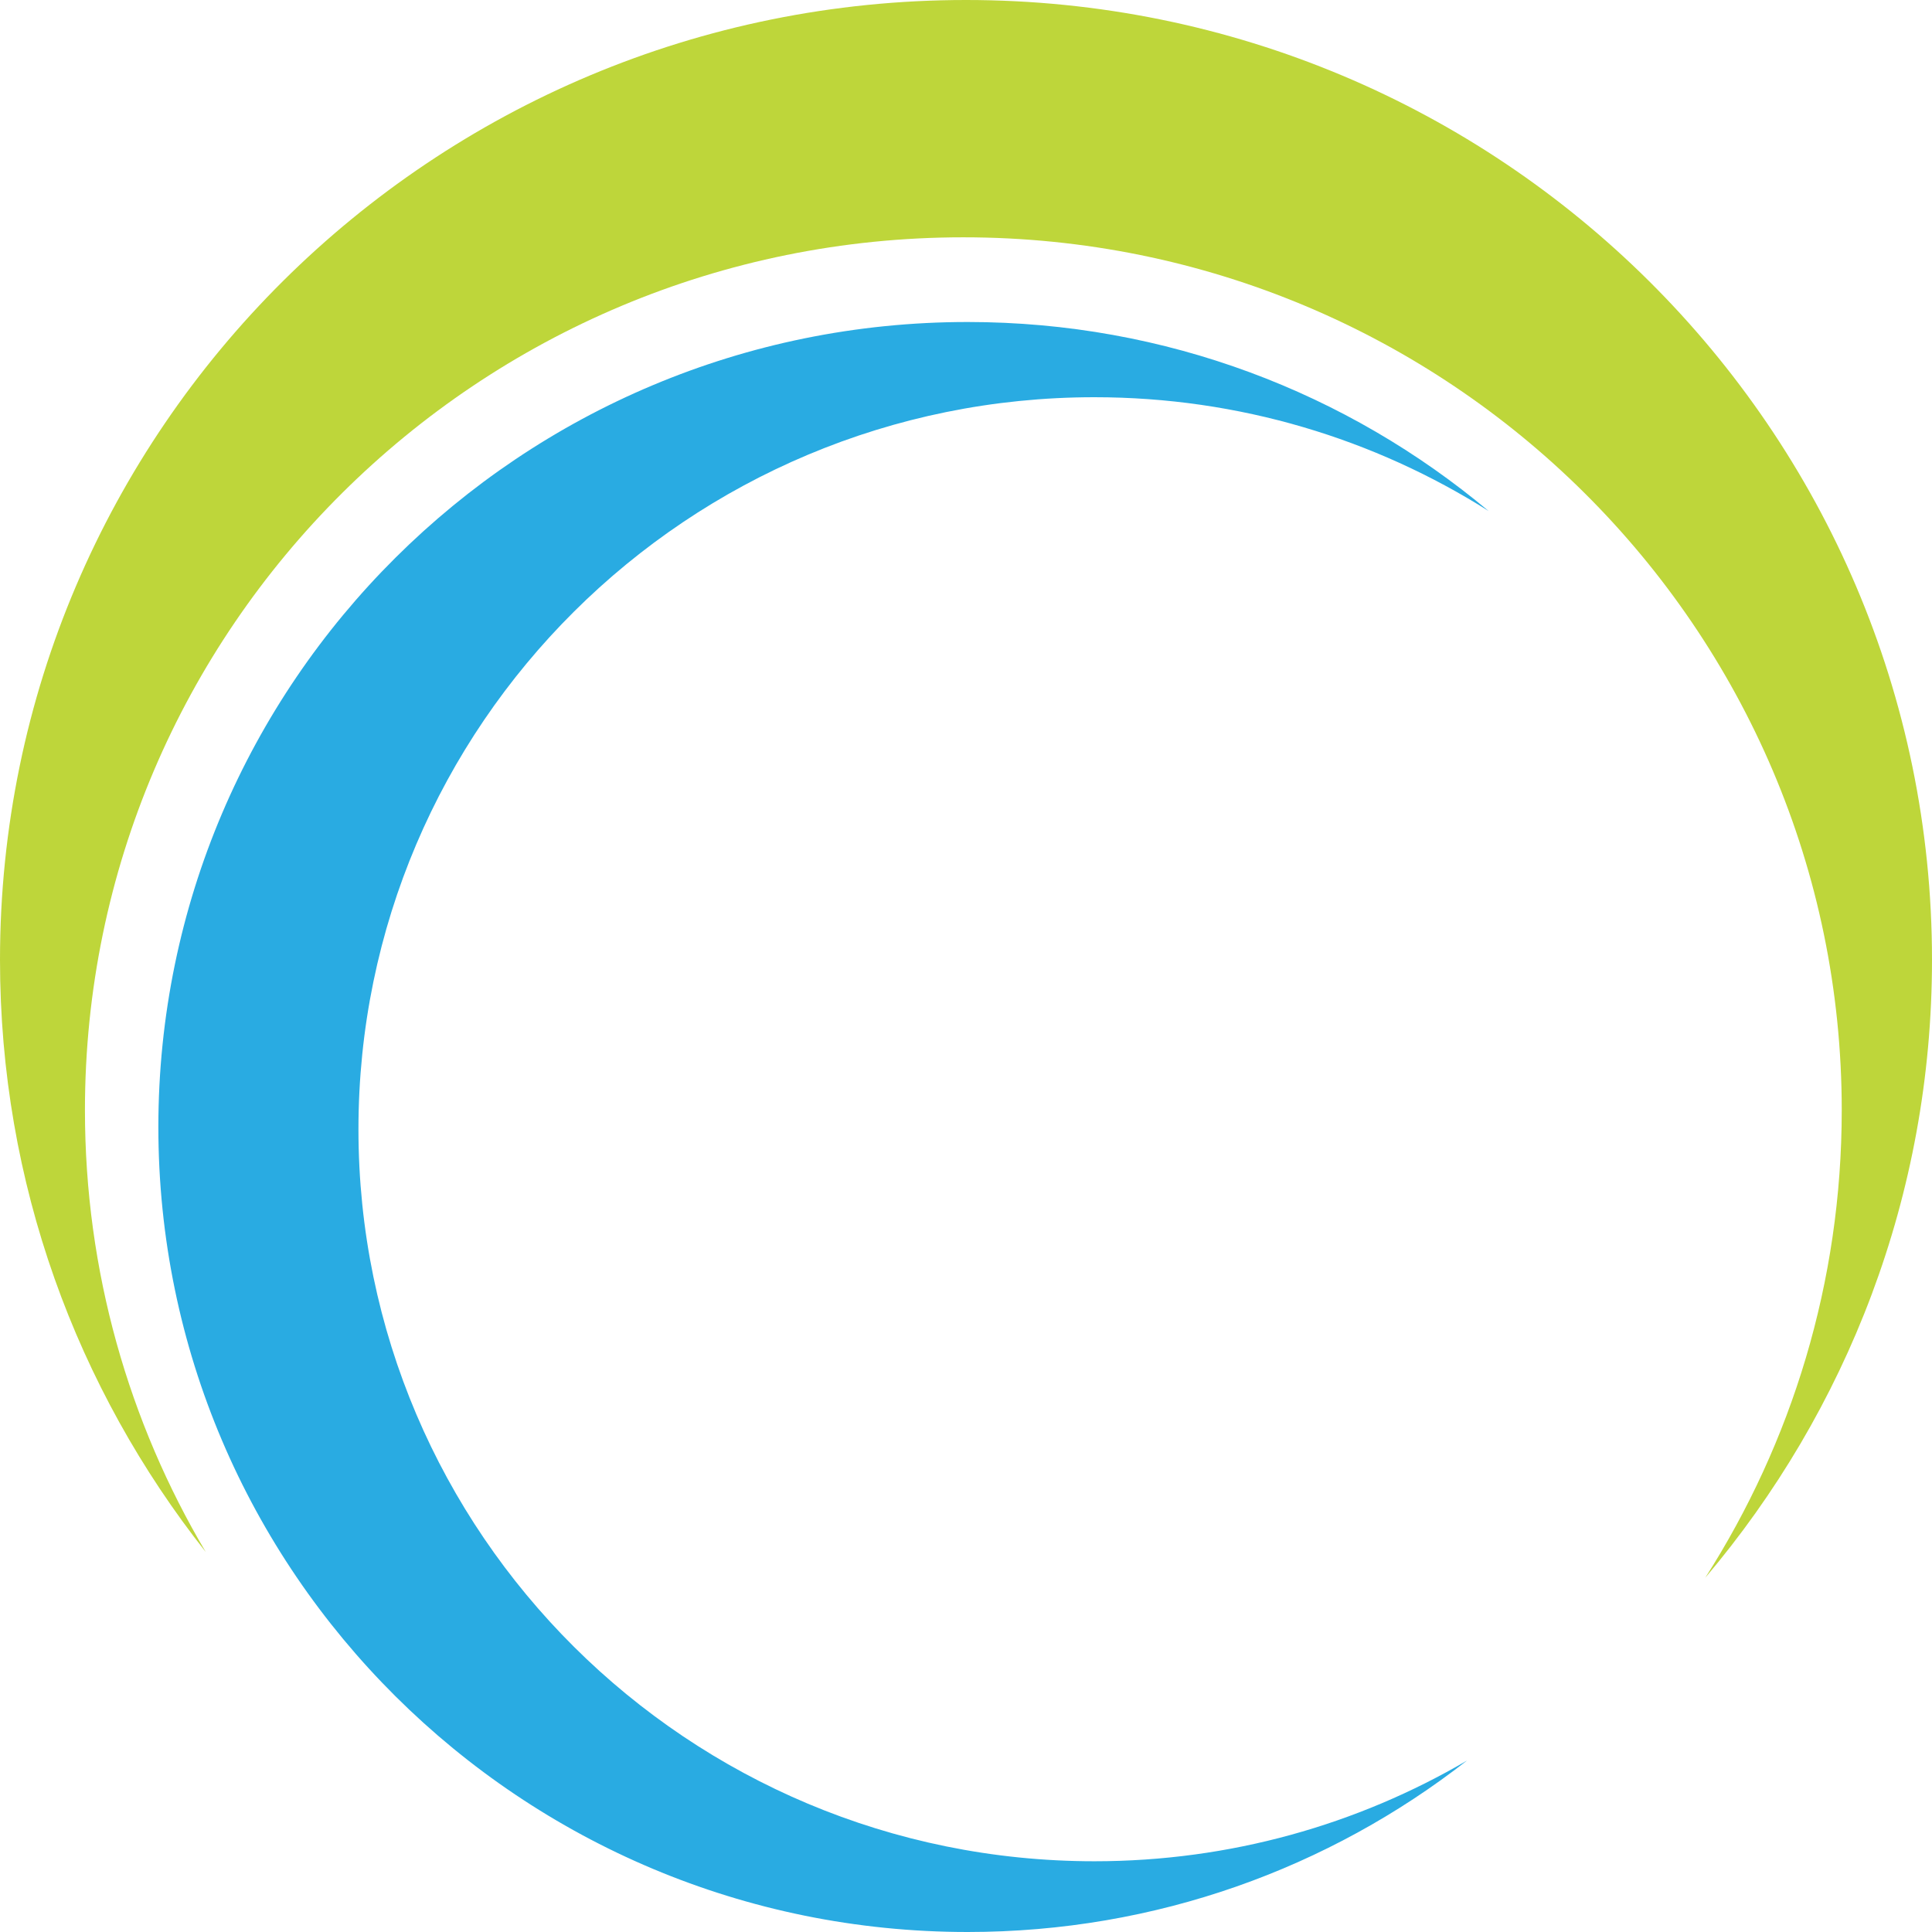 <?xml version="1.0" encoding="UTF-8"?>
<svg width="60px" height="60px" viewBox="0 0 60 60" version="1.1" xmlns="http://www.w3.org/2000/svg" xmlns:xlink="http://www.w3.org/1999/xlink">
    <!-- Generator: Sketch 50.2 (55047) - http://www.bohemiancoding.com/sketch -->
    <title>Logo</title>
    <desc>Created with Sketch.</desc>
    <defs></defs>
    <g id="Logo" stroke="none" stroke-width="1" fill="none" fill-rule="evenodd">
        <g id="Group">
            <path d="M2.638,14.522 C2.638,29.493 14.851,41.63 29.918,41.63 C44.985,41.63 57.197,29.493 57.197,14.522 C57.197,9.181 55.641,4.199 52.957,0 C57.351,5.186 60,11.879 60,19.191 C60,35.654 46.569,49 29.999,49 C13.431,49 0,35.654 0,19.191 C0,12.249 2.388,5.864 6.39,0.801 C4.006,4.825 2.638,9.513 2.638,14.522" id="Fill-1" fill="#BED63A" transform="translate(30, 24.5) scale(1, -1) translate(-30, -24.5) "></path>
            <path d="M33.988,12.197 C21.365,12.197 11.132,22.376 11.132,34.929 C11.132,47.488 21.365,57.664 33.988,57.664 C38.491,57.664 42.691,56.367 46.23,54.13 C41.859,57.792 36.215,60 30.051,60 C16.171,60 4.918,48.807 4.918,34.999 C4.918,21.194 16.171,10 30.051,10 C35.903,10 41.286,11.989 45.558,15.324 C42.164,13.338 38.21,12.197 33.988,12.197" id="Fill-4" fill="#29ABE2" transform="translate(25.574, 35) scale(1, -1) translate(-25.574, -35) "></path>
        </g>
    </g>
</svg>